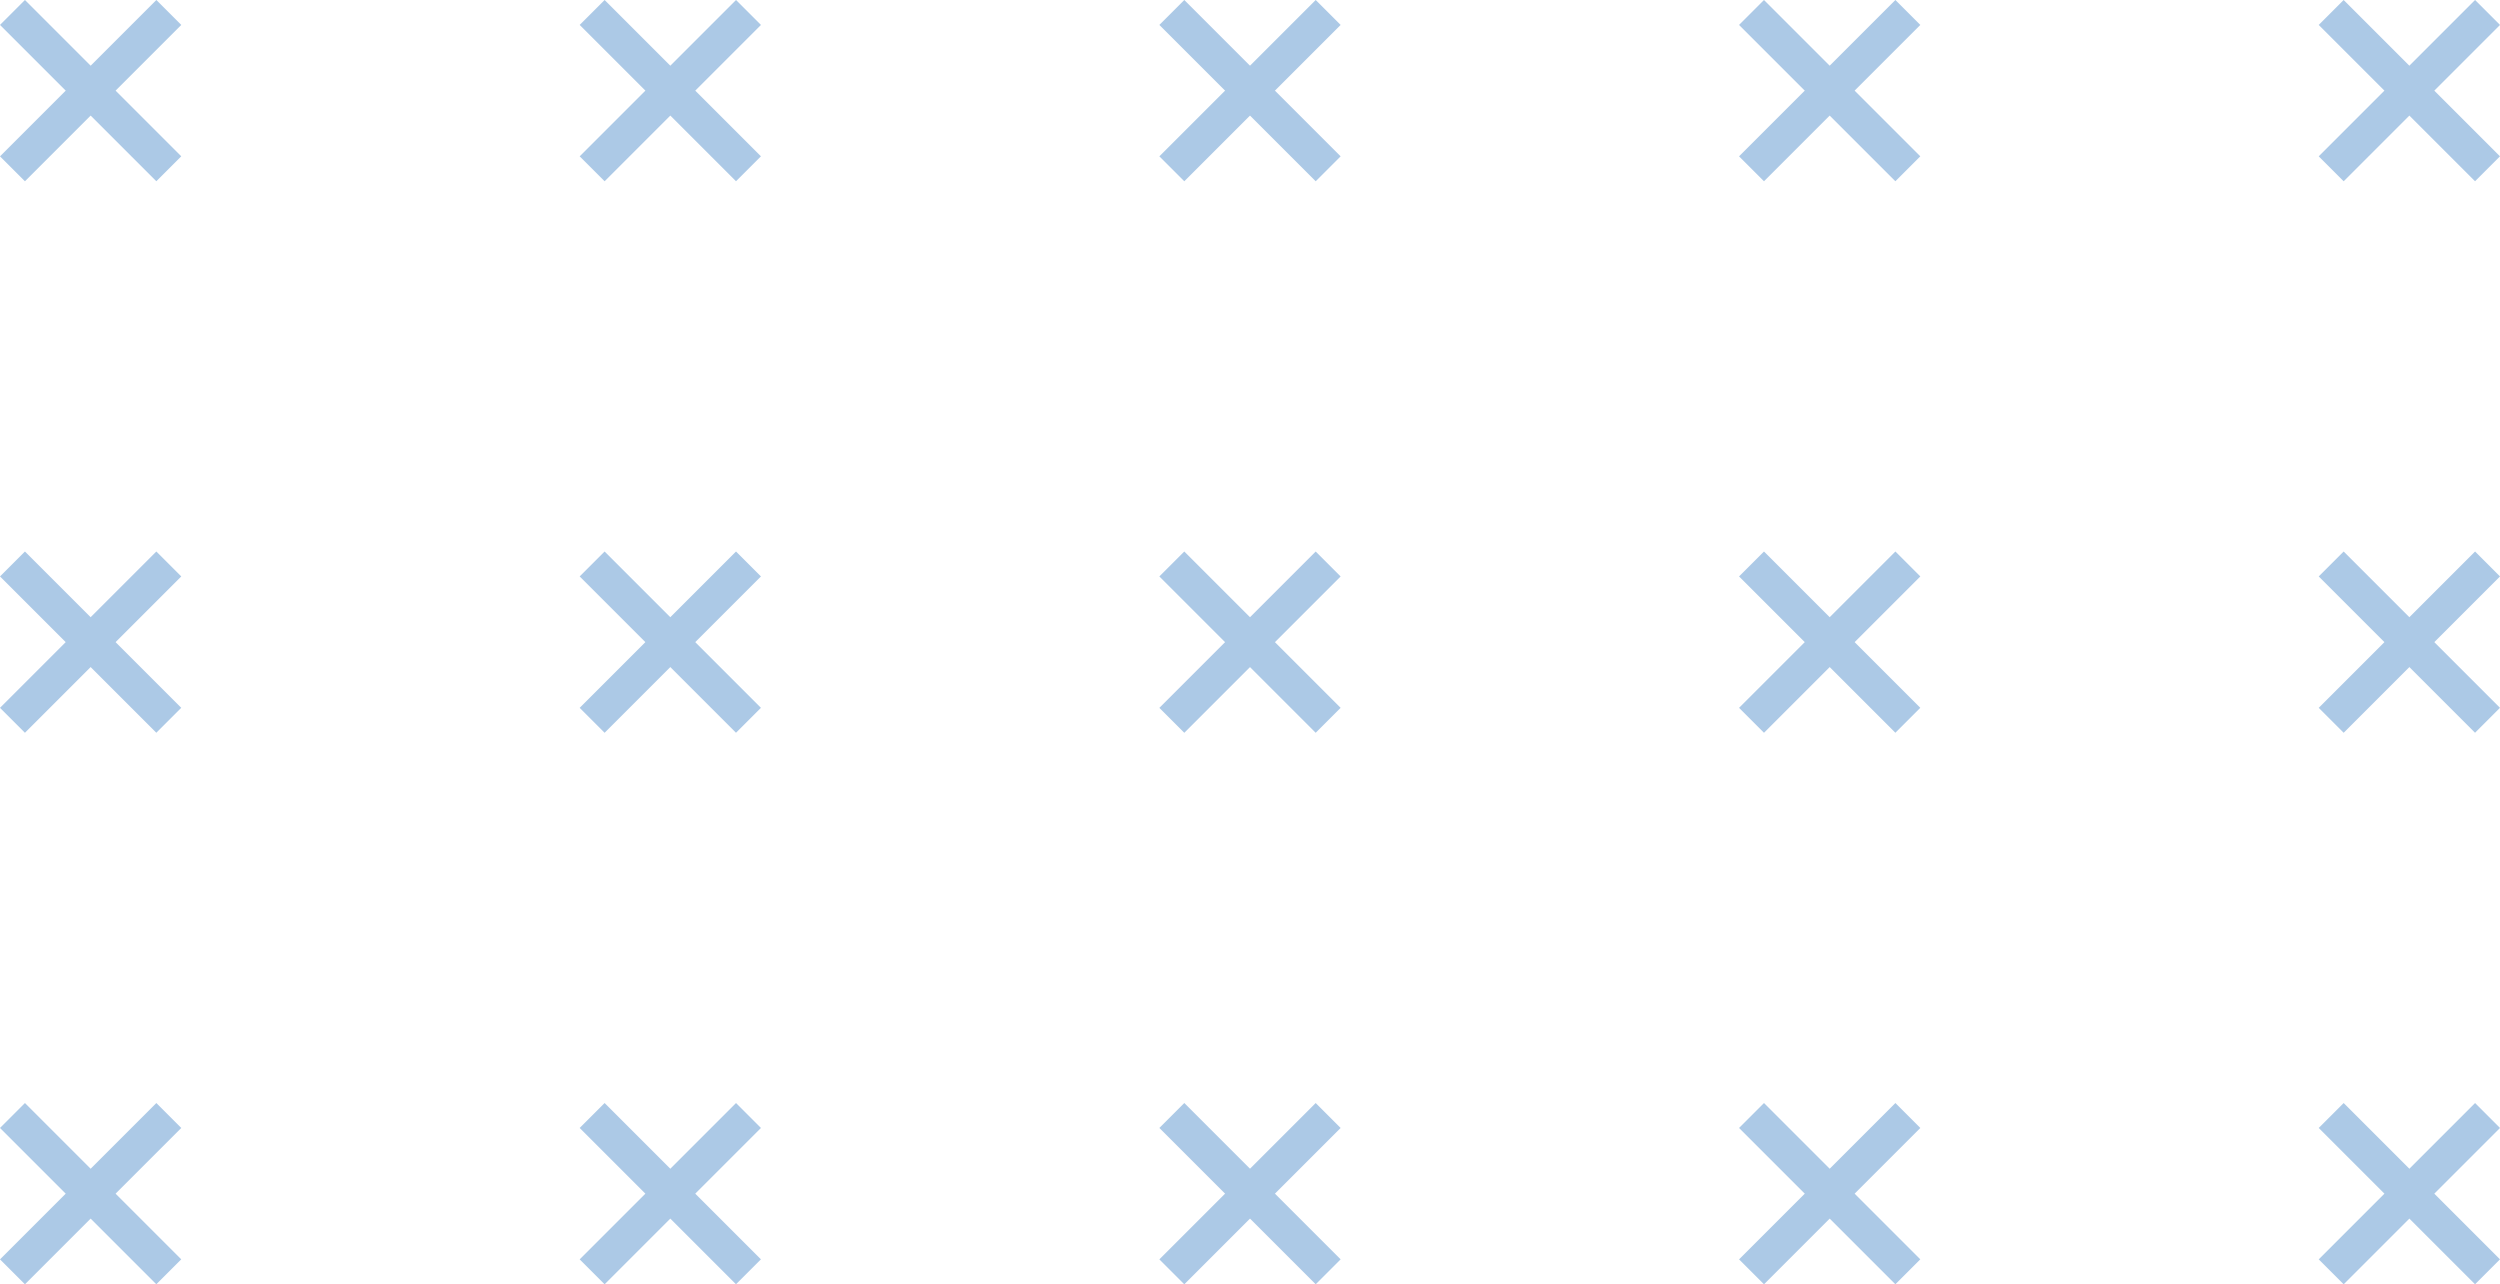 <svg xmlns="http://www.w3.org/2000/svg" width="138.866" height="71.338" viewBox="0 0 138.866 71.338">
  <g id="xGrid" transform="translate(-249.174 -920.424)">
    <rect id="Rectangle_159" data-name="Rectangle 159" width="12.281" height="1.959" transform="translate(249.174 959.742) rotate(-45)" fill="#acc9e6"/>
    <rect id="Rectangle_160" data-name="Rectangle 160" width="1.959" height="12.281" transform="matrix(0.707, -0.707, 0.707, 0.707, 249.174, 952.443)" fill="#acc9e6"/>
    <rect id="Rectangle_161" data-name="Rectangle 161" width="12.281" height="1.959" transform="translate(281.373 959.742) rotate(-44.999)" fill="#acc9e6"/>
    <rect id="Rectangle_162" data-name="Rectangle 162" width="1.959" height="12.281" transform="matrix(0.707, -0.707, 0.707, 0.707, 281.373, 952.443)" fill="#acc9e6"/>
    <rect id="Rectangle_163" data-name="Rectangle 163" width="12.281" height="1.959" transform="translate(313.572 959.743) rotate(-45)" fill="#acc9e6"/>
    <rect id="Rectangle_164" data-name="Rectangle 164" width="1.959" height="12.281" transform="translate(313.572 952.443) rotate(-45)" fill="#acc9e6"/>
    <rect id="Rectangle_165" data-name="Rectangle 165" width="12.281" height="1.959" transform="translate(345.772 959.742) rotate(-45)" fill="#acc9e6"/>
    <rect id="Rectangle_166" data-name="Rectangle 166" width="1.959" height="12.281" transform="matrix(0.707, -0.707, 0.707, 0.707, 345.772, 952.443)" fill="#acc9e6"/>
    <rect id="Rectangle_167" data-name="Rectangle 167" width="12.281" height="1.959" transform="translate(377.971 959.742) rotate(-44.999)" fill="#acc9e6"/>
    <rect id="Rectangle_168" data-name="Rectangle 168" width="1.959" height="12.281" transform="matrix(0.707, -0.707, 0.707, 0.707, 377.971, 952.443)" fill="#acc9e6"/>
    <rect id="Rectangle_169" data-name="Rectangle 169" width="12.281" height="1.959" transform="translate(249.174 990.377) rotate(-45)" fill="#acc9e6"/>
    <rect id="Rectangle_170" data-name="Rectangle 170" width="1.959" height="12.281" transform="matrix(0.707, -0.707, 0.707, 0.707, 249.174, 983.078)" fill="#acc9e6"/>
    <rect id="Rectangle_171" data-name="Rectangle 171" width="12.281" height="1.959" transform="translate(281.373 990.377) rotate(-44.999)" fill="#acc9e6"/>
    <rect id="Rectangle_172" data-name="Rectangle 172" width="1.959" height="12.281" transform="matrix(0.707, -0.707, 0.707, 0.707, 281.373, 983.078)" fill="#acc9e6"/>
    <rect id="xGrid-2" data-name="xGrid" width="12.281" height="1.959" transform="translate(313.572 990.377) rotate(-45)" fill="#acc9e6"/>
    <rect id="Rectangle_174" data-name="Rectangle 174" width="1.959" height="12.281" transform="translate(313.572 983.078) rotate(-45)" fill="#acc9e6"/>
    <rect id="Rectangle_175" data-name="Rectangle 175" width="12.281" height="1.959" transform="translate(345.772 990.377) rotate(-45)" fill="#acc9e6"/>
    <rect id="Rectangle_176" data-name="Rectangle 176" width="1.959" height="12.281" transform="matrix(0.707, -0.707, 0.707, 0.707, 345.772, 983.078)" fill="#acc9e6"/>
    <rect id="Rectangle_177" data-name="Rectangle 177" width="12.281" height="1.959" transform="translate(377.971 990.377) rotate(-44.999)" fill="#acc9e6"/>
    <rect id="Rectangle_178" data-name="Rectangle 178" width="1.959" height="12.281" transform="matrix(0.707, -0.707, 0.707, 0.707, 377.971, 983.078)" fill="#acc9e6"/>
    <rect id="Rectangle_179" data-name="Rectangle 179" width="12.281" height="1.959" transform="translate(249.174 929.108) rotate(-45)" fill="#acc9e6"/>
    <rect id="Rectangle_180" data-name="Rectangle 180" width="1.959" height="12.281" transform="matrix(0.707, -0.707, 0.707, 0.707, 249.174, 921.809)" fill="#acc9e6"/>
    <rect id="Rectangle_181" data-name="Rectangle 181" width="12.281" height="1.959" transform="translate(281.373 929.108) rotate(-44.999)" fill="#acc9e6"/>
    <rect id="Rectangle_182" data-name="Rectangle 182" width="1.959" height="12.281" transform="matrix(0.707, -0.707, 0.707, 0.707, 281.373, 921.809)" fill="#acc9e6"/>
    <rect id="Rectangle_183" data-name="Rectangle 183" width="12.281" height="1.959" transform="translate(313.572 929.108) rotate(-45)" fill="#acc9e6"/>
    <rect id="Rectangle_184" data-name="Rectangle 184" width="1.959" height="12.281" transform="translate(313.572 921.809) rotate(-45)" fill="#acc9e6"/>
    <rect id="Rectangle_185" data-name="Rectangle 185" width="12.281" height="1.959" transform="translate(345.772 929.108) rotate(-45)" fill="#acc9e6"/>
    <rect id="Rectangle_186" data-name="Rectangle 186" width="1.959" height="12.281" transform="matrix(0.707, -0.707, 0.707, 0.707, 345.772, 921.809)" fill="#acc9e6"/>
    <rect id="Rectangle_187" data-name="Rectangle 187" width="12.281" height="1.959" transform="translate(377.971 929.108) rotate(-44.999)" fill="#acc9e6"/>
    <rect id="Rectangle_188" data-name="Rectangle 188" width="1.959" height="12.281" transform="matrix(0.707, -0.707, 0.707, 0.707, 377.971, 921.809)" fill="#acc9e6"/>
  </g>
</svg>
